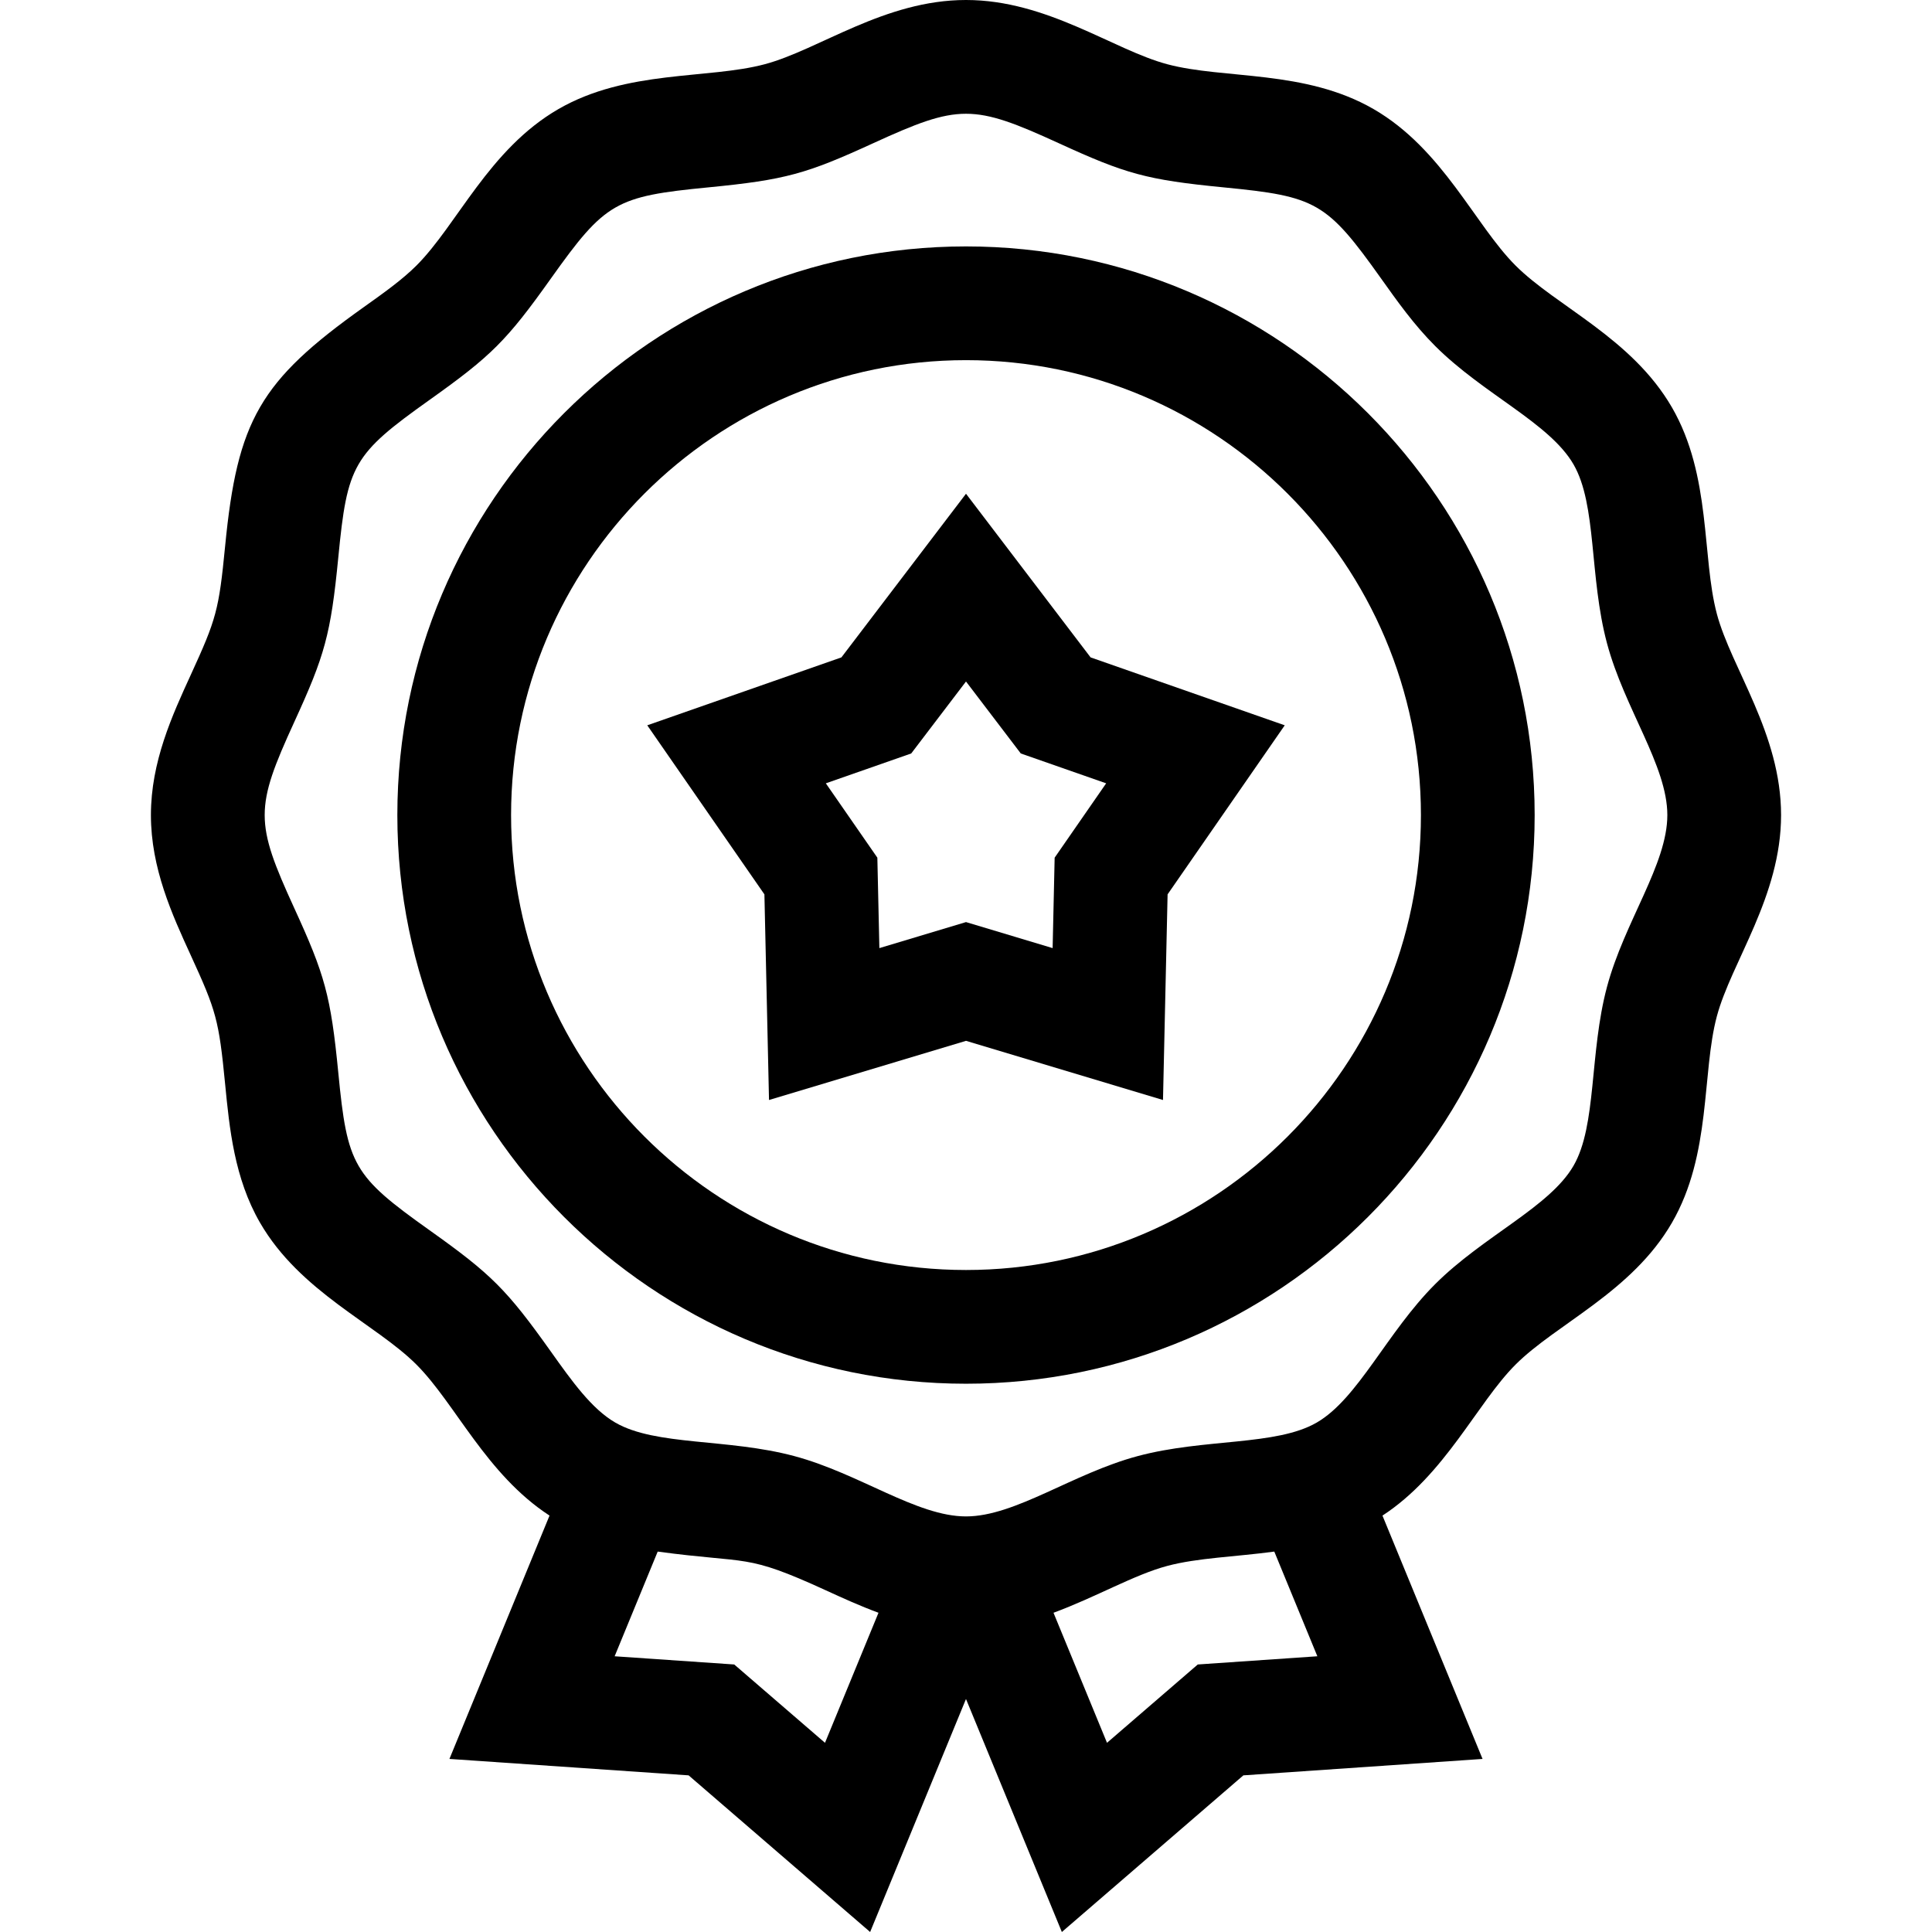 <svg id="Capa_1" enable-background="new 0 0 509.621 509.621" height="512" viewBox="0 0 509.621 509.621" width="512" xmlns="http://www.w3.org/2000/svg"><g><path d="m254.811 130.236-32.864 43.17-51.213 17.914 30.902 44.596 1.213 54.242 51.962-15.608 51.962 15.608 1.213-54.242 30.901-44.596-51.212-17.914zm23.383 96-.533 23.855-22.851-6.864-22.851 6.864-.533-23.855-13.59-19.611 22.521-7.877 14.452-18.984 14.452 18.984 22.521 7.877z"/><path d="m254.811 65c-82.71 0-150 67.289-150 150 0 82.709 67.29 150 150 150s150-67.291 150-150c0-82.711-67.29-150-150-150zm0 270c-66.168 0-120-53.832-120-120s53.832-120 120-120 120 53.832 120 120-53.832 120-120 120z"/><path d="m452.873 161.934c-4.006-14.985-1.39-36.389-11.846-54.463-10.598-18.316-30.478-26.646-41.26-37.43-10.726-10.723-19.154-30.685-37.429-41.258-18.113-10.479-39.411-7.823-54.463-11.846-14.261-3.814-31.597-16.937-53.064-16.937-21.492 0-38.713 13.1-53.066 16.938-14.984 4.005-36.389 1.389-54.463 11.846-18.316 10.598-26.645 30.479-37.429 41.26-3.757 3.758-8.697 7.271-13.927 10.99-27.379 19.47-33.312 29.822-36.543 63.049-1.646 16.895-2.326 19.235-9.039 33.885-4.938 10.77-10.533 22.981-10.533 37.032s5.596 26.26 10.532 37.031c6.684 14.583 7.393 16.964 9.039 33.885 1.135 11.658 2.42 24.873 9.212 36.613 10.598 18.315 30.478 26.645 41.26 37.426 10.273 10.274 18.402 28.955 35.101 39.826l-26.402 64.188 63.092 4.332 47.88 41.32 25.286-61.461 25.286 61.461 47.88-41.32 63.092-4.332-26.401-64.186c16.568-10.788 24.954-29.681 35.1-39.825 10.757-10.754 30.684-19.147 41.26-37.43 10.472-18.098 7.829-39.432 11.847-54.463 3.814-14.261 16.938-31.598 16.938-53.064-.002-21.491-13.103-38.718-16.94-53.067zm-235.257 297.783-23.94-20.66-31.547-2.166 11.359-27.615c24.404 3.306 22.84.362 44.289 10.191 4.4 2.017 9.044 4.137 13.951 5.947zm98.329-20.66-23.941 20.66-14.112-34.303c11.249-4.149 21.263-10.021 29.984-12.352 8.036-2.148 17.977-2.395 28.256-3.787l11.359 27.615zm107.946-178.739c-4.68 17.506-2.658 36.515-8.831 47.186-6.311 10.906-23.774 18.51-36.507 31.24-12.761 12.763-20.307 30.182-31.236 36.504-10.701 6.19-29.573 4.123-47.186 8.832-17.227 4.605-32.311 15.92-45.32 15.92-13.017 0-28.103-11.318-45.319-15.92-17.603-4.706-36.489-2.645-47.187-8.832-6.248-3.614-11.477-10.967-17.013-18.752-11.609-16.321-15.657-20.37-31.978-31.977-20.193-14.36-21.699-17.099-24.073-41.508-1.991-20.471-3.603-25.974-11.626-43.478-10.396-22.686-10.392-26.39 0-49.067 8.024-17.506 9.635-23.009 11.626-43.478 2.375-24.388 3.85-27.124 24.071-41.508 16.283-11.581 20.356-15.634 31.978-31.979 14.362-20.194 17.1-21.697 41.508-24.072 20.468-1.99 25.971-3.6 43.479-11.625 22.686-10.397 26.39-10.392 49.067 0 17.506 8.025 23.009 9.635 43.477 11.625 24.364 2.373 27.116 3.833 41.508 24.072 4.272 6.008 8.69 12.219 14.225 17.754 12.742 12.742 30.187 20.319 36.506 31.238 6.19 10.701 4.119 29.562 8.83 47.185 4.605 17.226 15.92 32.312 15.92 45.32.001 13.018-11.317 28.104-15.919 45.32z"/></g></svg>